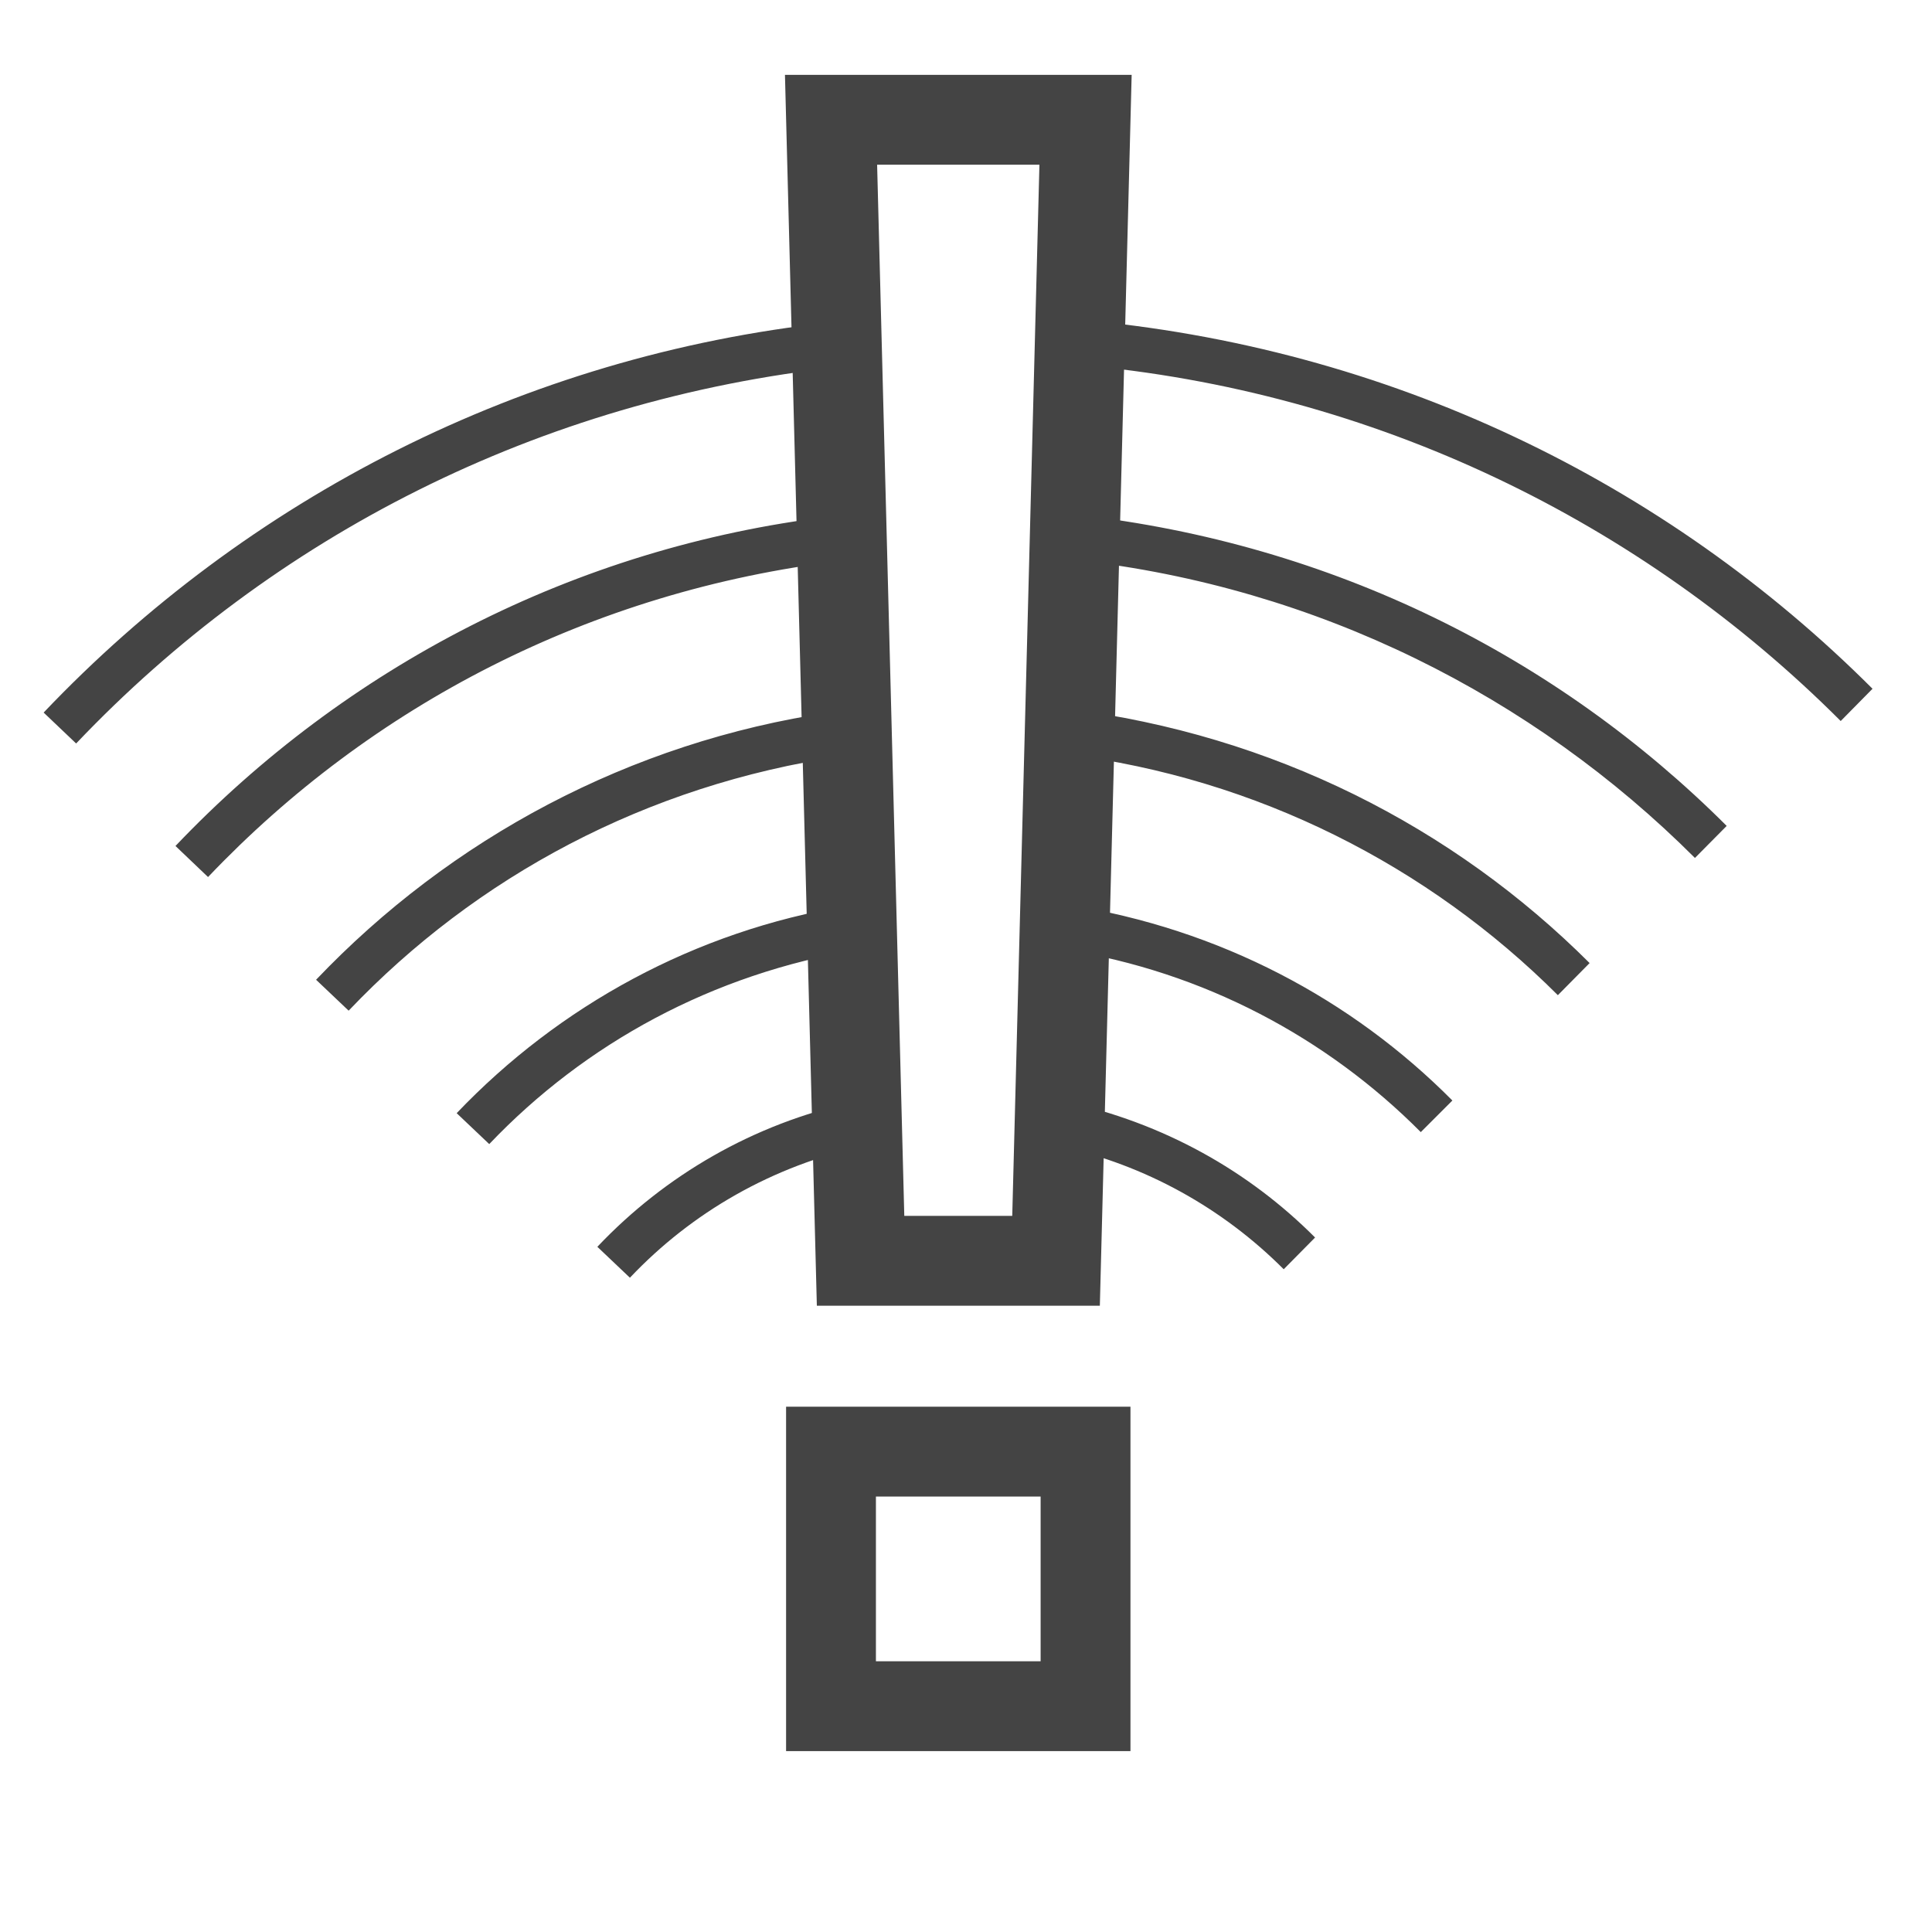 <?xml version='1.0' encoding='UTF-8' standalone='no'?><!-- Created with UBS Icon App (http://www.ubs.com/microsites/iconapp/) --><svg xmlns:svg='http://www.w3.org/2000/svg' xmlns='http://www.w3.org/2000/svg' width='64' height='64' viewBox='0 0 64 64' data-tags='Wireless Error'><g transform='translate(0,0)'><path d='M336.56 682.68l-17.4-16.52c36.239-38.261 83.513-65.733 136.72-77.319l1.76-0.321 4.96 23.48c-50.029 10.846-93.056 35.854-125.936 70.569l-0.104 0.111zM685.88 678.16c-32.368-32.449-73.849-55.794-120.278-65.869l-1.602-0.291 4.96-23.48c52.685 11.426 98.177 37.065 133.673 72.673l0.007 0.007zM261.4 611.28l-17.4-16.52c54.711-57.383 127.291-97.292 208.79-110.783l2.17-0.297 3.76 23.72c-78.257 12.891-146.145 50.214-197.189 103.741l-0.131 0.139zM759.12 604.88c-50.347-50.649-116.302-85.731-190.043-97.424l-1.957-0.256 3.68-23.72c80.913 12.818 151.4 50.351 205.18 104.499l0.020 0.021zM186.28 540l-17.4-16.52c71.679-75.248 167.418-126.999 274.842-142.885l2.598-0.315 3.36 23.76c-104.459 15.366-195.358 64.504-263.225 135.774l-0.175 0.186zM832.36 531.72c-69.141-69.054-160.532-115.844-262.493-128.691l-2.227-0.229 2.84-24c109.742 13.759 206.008 63.033 278.845 135.765l-0.005-0.005zM111.16 468.6l-17.4-16.6c90.636-95.268 212.995-159.612 350.083-176.051l2.757-0.269 2.76 24c-134.032 15.989-251.315 77.635-337.982 168.69l-0.218 0.23zM905.6 458.4c-86.645-86.581-201.749-144.69-330.075-159.090l-2.525-0.23 2.56-24c136.514 15.26 256.601 75.879 347.004 166.204l-0.004-0.004zM40.68 397.24l-17.36-16.52c108.511-114.138 255.669-190.635 420.422-208.455l3.018-0.265 2.48 24c-161.861 17.401-303.849 91.162-408.3 200.964l-0.26 0.276zM983.48 385.24c-106.406-106.455-249.099-176.632-407.936-190.388l-2.464-0.172 2-24c167.173 14.373 315.083 87.046 425.402 197.322l-0.002-0.002z ' transform='translate(0,0) scale(0.062,0.062)' fill='#444444' style='undefined'></path><path d='M604 935.6h-184v-184h184zM468 887.6h88v-88h-88zM587.64 697.64h-151.2l-17.040-657.64h185.24zM483.16 649.64h57.68l14.52-561.64h-86.72z ' transform='translate(0,0) scale(0.062,0.062)' fill='#444444' style='undefined'></path></g></svg>